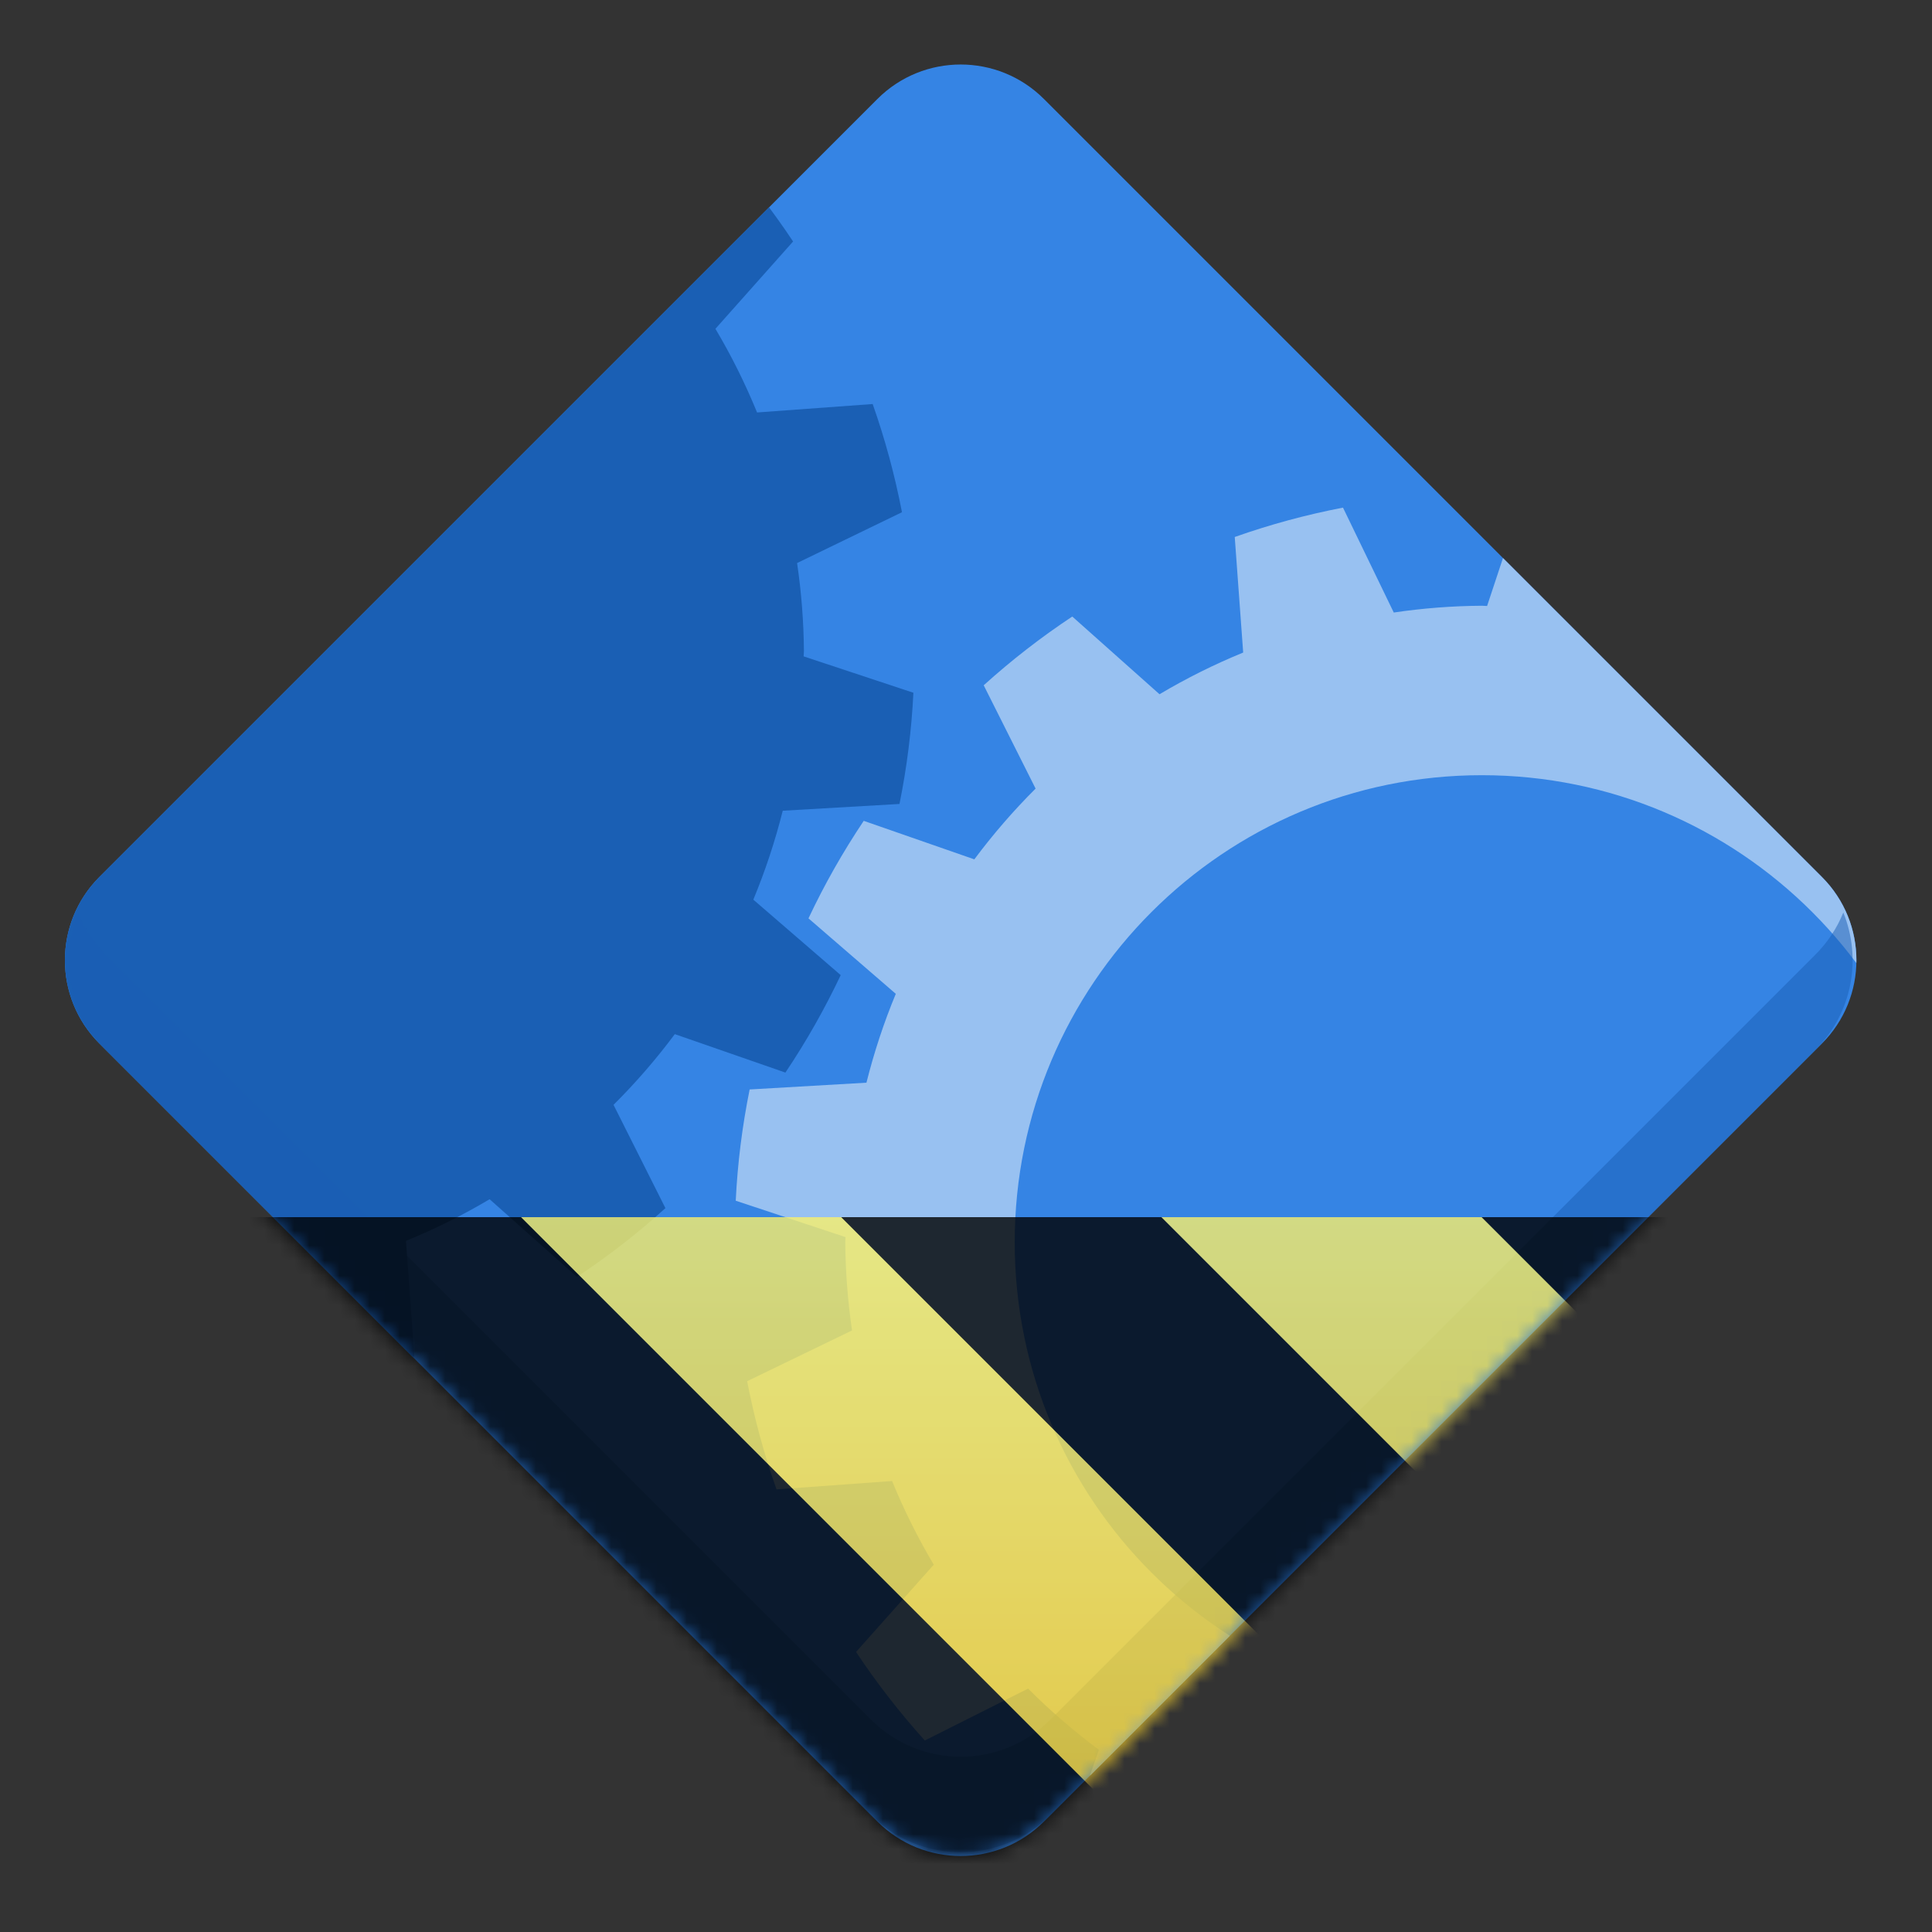 <?xml version="1.0" encoding="UTF-8"?>
<svg height="128px" viewBox="0 0 128 128" width="128px" xmlns="http://www.w3.org/2000/svg" xmlns:xlink="http://www.w3.org/1999/xlink">
    <rect x="0" y="0" width="128" height="128" fill="#333333" stroke="none"/>
    <clipPath id="a">
        <path d="m 4 4 h 119 v 119 h -119 z m 0 0"/>
    </clipPath>
    <clipPath id="b">
        <path d="m 69.164 6.559 l 51.543 51.543 c 3.047 3.047 3.047 7.988 0 11.035 l -51.543 51.543 c -3.047 3.047 -7.988 3.047 -11.035 0 l -51.543 -51.543 c -3.047 -3.047 -3.047 -7.988 0 -11.035 l 51.543 -51.543 c 3.047 -3.047 7.988 -3.047 11.035 0 z m 0 0"/>
    </clipPath>
    <clipPath id="c">
        <path d="m 48 32 h 75 v 91 h -75 z m 0 0"/>
    </clipPath>
    <clipPath id="d">
        <path d="m 69.164 6.559 l 51.543 51.543 c 3.047 3.047 3.047 7.988 0 11.035 l -51.543 51.543 c -3.047 3.047 -7.988 3.047 -11.035 0 l -51.543 -51.543 c -3.047 -3.047 -3.047 -7.988 0 -11.035 l 51.543 -51.543 c 3.047 -3.047 7.988 -3.047 11.035 0 z m 0 0"/>
    </clipPath>
    <clipPath id="e">
        <path d="m 4 4 h 57 v 89 h -57 z m 0 0"/>
    </clipPath>
    <clipPath id="f">
        <path d="m 69.164 6.559 l 51.543 51.543 c 3.047 3.047 3.047 7.988 0 11.035 l -51.543 51.543 c -3.047 3.047 -7.988 3.047 -11.035 0 l -51.543 -51.543 c -3.047 -3.047 -3.047 -7.988 0 -11.035 l 51.543 -51.543 c 3.047 -3.047 7.988 -3.047 11.035 0 z m 0 0"/>
    </clipPath>
    <clipPath id="g">
        <path d="m 4 4 h 119 v 119 h -119 z m 0 0"/>
    </clipPath>
    <clipPath id="h">
        <path d="m 69.164 6.559 l 51.543 51.543 c 3.047 3.047 3.047 7.988 0 11.035 l -51.543 51.543 c -3.047 3.047 -7.988 3.047 -11.035 0 l -51.543 -51.543 c -3.047 -3.047 -3.047 -7.988 0 -11.035 l 51.543 -51.543 c 3.047 -3.047 7.988 -3.047 11.035 0 z m 0 0"/>
    </clipPath>
    <clipPath id="i">
        <path d="m 48 32 h 75 v 91 h -75 z m 0 0"/>
    </clipPath>
    <clipPath id="j">
        <path d="m 69.164 6.559 l 51.543 51.543 c 3.047 3.047 3.047 7.988 0 11.035 l -51.543 51.543 c -3.047 3.047 -7.988 3.047 -11.035 0 l -51.543 -51.543 c -3.047 -3.047 -3.047 -7.988 0 -11.035 l 51.543 -51.543 c 3.047 -3.047 7.988 -3.047 11.035 0 z m 0 0"/>
    </clipPath>
    <clipPath id="k">
        <path d="m 4 4 h 57 v 89 h -57 z m 0 0"/>
    </clipPath>
    <clipPath id="l">
        <path d="m 69.164 6.559 l 51.543 51.543 c 3.047 3.047 3.047 7.988 0 11.035 l -51.543 51.543 c -3.047 3.047 -7.988 3.047 -11.035 0 l -51.543 -51.543 c -3.047 -3.047 -3.047 -7.988 0 -11.035 l 51.543 -51.543 c 3.047 -3.047 7.988 -3.047 11.035 0 z m 0 0"/>
    </clipPath>
    <clipPath id="m">
        <rect height="128" width="128"/>
    </clipPath>
    <clipPath id="n">
        <rect height="128" width="128"/>
    </clipPath>
    <filter id="o" height="100%" width="100%" x="0%" y="0%">
        <feColorMatrix in="SourceGraphic" type="matrix" values="0 0 0 0 1 0 0 0 0 1 0 0 0 0 1 0 0 0 1 0"/>
    </filter>
    <mask id="p">
        <g clip-path="url(#n)" filter="url(#o)">
            <g clip-path="url(#m)">
                <g clip-path="url(#g)">
                    <g clip-path="url(#h)">
                        <path d="m 65.137 2.531 l 59.598 59.598 c 0.824 0.824 0.824 2.156 0 2.98 l -59.598 59.598 c -0.824 0.824 -2.156 0.824 -2.98 0 l -59.598 -59.598 c -0.824 -0.824 -0.824 -2.156 0 -2.98 l 59.598 -59.598 c 0.824 -0.824 2.156 -0.824 2.98 0 z m 0 0" fill="#3584e4"/>
                    </g>
                </g>
                <g clip-path="url(#i)">
                    <g clip-path="url(#j)">
                        <path d="m 100.934 32.875 l -2.41 7.273 c -0.117 -0.008 -0.23 -0.012 -0.348 -0.016 c -1.953 0.012 -3.902 0.164 -5.836 0.449 l -3.363 -6.949 c -2.438 0.469 -4.832 1.117 -7.172 1.945 l 0.559 7.656 c -1.91 0.781 -3.766 1.707 -5.543 2.762 l -5.781 -5.148 c -2.066 1.371 -4.027 2.891 -5.867 4.555 l 3.438 6.844 c -1.465 1.461 -2.82 3.027 -4.059 4.688 l -7.328 -2.551 c -1.379 2.059 -2.605 4.219 -3.66 6.461 l 5.785 5 c -0.793 1.91 -1.441 3.879 -1.945 5.887 l -7.738 0.449 c -0.492 2.43 -0.801 4.895 -0.922 7.371 l 7.273 2.41 c -0.004 0.113 -0.012 0.23 -0.016 0.348 c 0.016 1.953 0.164 3.902 0.449 5.836 l -6.949 3.363 c 0.469 2.434 1.117 4.832 1.945 7.168 l 7.656 -0.555 c 0.785 1.91 1.707 3.766 2.762 5.543 l -5.148 5.781 c 1.371 2.066 2.895 4.027 4.555 5.867 l 6.844 -3.438 c 1.461 1.465 3.027 2.82 4.688 4.055 l -2.547 7.332 c 2.055 1.379 4.215 2.602 6.457 3.66 l 5 -5.785 c 1.914 0.793 3.879 1.441 5.887 1.945 l 0.453 7.738 c 2.43 0.488 4.891 0.797 7.367 0.922 l 2.41 -7.273 c 0.117 0.004 0.23 0.012 0.348 0.016 c 1.953 -0.016 3.902 -0.164 5.836 -0.449 l 3.363 6.949 c 2.434 -0.469 4.832 -1.117 7.168 -1.945 l -0.555 -7.656 c 1.91 -0.785 3.766 -1.707 5.543 -2.762 l 5.781 5.145 c 2.066 -1.367 4.027 -2.891 5.867 -4.551 l -3.438 -6.848 c 1.465 -1.457 2.82 -3.023 4.055 -4.684 l 7.332 2.547 c 1.379 -2.059 2.602 -4.215 3.66 -6.457 l -5.785 -5 c 0.793 -1.914 1.441 -3.879 1.945 -5.887 l 7.738 -0.453 c 0.492 -2.43 0.797 -4.891 0.922 -7.367 l -7.273 -2.41 c 0.004 -0.117 0.012 -0.23 0.016 -0.348 c -0.016 -1.953 -0.164 -3.902 -0.449 -5.836 l 6.949 -3.363 c -0.469 -2.438 -1.117 -4.832 -1.945 -7.172 l -7.656 0.559 c -0.785 -1.914 -1.707 -3.766 -2.762 -5.543 l 5.145 -5.781 c -1.367 -2.066 -2.891 -4.027 -4.551 -5.867 l -6.848 3.438 c -1.457 -1.465 -3.023 -2.82 -4.684 -4.059 l 2.547 -7.328 c -2.059 -1.379 -4.215 -2.605 -6.457 -3.66 l -5 5.785 c -1.914 -0.793 -3.879 -1.441 -5.887 -1.945 l -0.453 -7.738 c -2.43 -0.492 -4.891 -0.801 -7.367 -0.922 z m -2.758 18.484 c 17.094 0 30.949 13.855 30.949 30.949 s -13.855 30.949 -30.949 30.949 s -30.949 -13.855 -30.949 -30.949 s 13.855 -30.949 30.949 -30.949 z m 0 0" fill="#98c1f1"/>
                    </g>
                </g>
                <g clip-path="url(#k)">
                    <g clip-path="url(#l)">
                        <path d="m 13.844 -6.293 l -2.414 7.273 c -0.113 -0.008 -0.23 -0.012 -0.348 -0.02 c -1.953 0.016 -3.902 0.168 -5.832 0.453 l -3.367 -6.949 c -2.434 0.469 -4.832 1.117 -7.168 1.945 l 0.559 7.656 c -1.914 0.781 -3.766 1.703 -5.543 2.758 l -5.785 -5.145 c -2.066 1.371 -4.027 2.891 -5.867 4.555 l 3.438 6.844 c -1.465 1.461 -2.82 3.027 -4.055 4.684 l -7.328 -2.547 c -1.383 2.059 -2.605 4.219 -3.664 6.461 l 5.789 5 c -0.793 1.91 -1.445 3.879 -1.949 5.887 l -7.738 0.449 c -0.488 2.43 -0.797 4.895 -0.918 7.367 l 7.273 2.414 c -0.008 0.113 -0.012 0.23 -0.02 0.348 c 0.016 1.953 0.168 3.902 0.453 5.832 l -6.949 3.367 c 0.465 2.434 1.117 4.832 1.941 7.168 l 7.66 -0.559 c 0.781 1.914 1.703 3.766 2.758 5.543 l -5.145 5.785 c 1.367 2.066 2.891 4.027 4.555 5.867 l 6.844 -3.438 c 1.461 1.465 3.027 2.82 4.684 4.055 l -2.547 7.328 c 2.059 1.383 4.219 2.605 6.457 3.664 l 5.004 -5.785 c 1.91 0.789 3.879 1.441 5.887 1.945 l 0.449 7.738 c 2.43 0.488 4.891 0.797 7.367 0.918 l 2.41 -7.273 c 0.117 0.008 0.234 0.016 0.348 0.02 c 1.953 -0.016 3.902 -0.168 5.836 -0.453 l 3.367 6.949 c 2.434 -0.465 4.828 -1.117 7.168 -1.941 l -0.559 -7.66 c 1.914 -0.781 3.766 -1.703 5.543 -2.758 l 5.785 5.145 c 2.066 -1.367 4.027 -2.891 5.863 -4.555 l -3.438 -6.844 c 1.469 -1.461 2.824 -3.023 4.059 -4.684 l 7.328 2.547 c 1.383 -2.059 2.605 -4.219 3.664 -6.457 l -5.789 -5 c 0.793 -1.914 1.445 -3.883 1.949 -5.891 l 7.734 -0.449 c 0.492 -2.43 0.801 -4.891 0.922 -7.367 l -7.273 -2.41 c 0.008 -0.117 0.012 -0.234 0.02 -0.348 c -0.016 -1.953 -0.168 -3.902 -0.453 -5.836 l 6.949 -3.367 c -0.469 -2.434 -1.117 -4.828 -1.941 -7.168 l -7.66 0.559 c -0.781 -1.914 -1.703 -3.766 -2.758 -5.543 l 5.145 -5.785 c -1.371 -2.066 -2.891 -4.027 -4.555 -5.863 l -6.844 3.438 c -1.461 -1.465 -3.027 -2.824 -4.684 -4.059 l 2.547 -7.328 c -2.059 -1.379 -4.219 -2.605 -6.461 -3.664 l -5 5.789 c -1.91 -0.793 -3.879 -1.445 -5.887 -1.949 l -0.449 -7.734 c -2.43 -0.492 -4.895 -0.801 -7.367 -0.922 z m 0 0" fill="#1a5fb4"/>
                    </g>
                </g>
                <path d="m 5.168 60.457 c -1.234 3.043 -0.613 6.645 1.859 9.117 l 50.66 50.664 c 3.301 3.301 8.617 3.301 11.918 0 l 50.66 -50.664 c 2.473 -2.473 3.094 -6.074 1.859 -9.117 c -0.41 1.02 -1.031 1.973 -1.859 2.801 l -50.66 50.66 c -3.301 3.301 -8.617 3.301 -11.918 0 l -50.66 -50.66 c -0.828 -0.828 -1.449 -1.781 -1.859 -2.801 z m 0 0" fill="#1a5fb4" fill-opacity="0.502"/>
            </g>
        </g>
    </mask>
    <mask id="q">
        <g filter="url(#o)">
            <rect fill-opacity="0.8" height="128" width="128"/>
        </g>
    </mask>
    <linearGradient id="r" gradientTransform="matrix(0 0.37 -0.985 0 295.385 -30.36)" gradientUnits="userSpaceOnUse" x1="300" x2="428" y1="235" y2="235">
        <stop offset="0" stop-color="#f9f06b"/>
        <stop offset="1" stop-color="#f5c211"/>
    </linearGradient>
    <clipPath id="s">
        <rect height="128" width="128"/>
    </clipPath>
    <clipPath id="t">
        <rect height="128" width="128"/>
    </clipPath>
    <g clip-path="url(#a)">
        <g clip-path="url(#b)">
            <path d="m 65.137 2.531 l 59.598 59.598 c 0.824 0.824 0.824 2.156 0 2.98 l -59.598 59.598 c -0.824 0.824 -2.156 0.824 -2.98 0 l -59.598 -59.598 c -0.824 -0.824 -0.824 -2.156 0 -2.98 l 59.598 -59.598 c 0.824 -0.824 2.156 -0.824 2.98 0 z m 0 0" fill="#3584e4"/>
        </g>
    </g>
    <g clip-path="url(#c)">
        <g clip-path="url(#d)">
            <path d="m 100.934 32.875 l -2.41 7.273 c -0.117 -0.008 -0.23 -0.012 -0.348 -0.016 c -1.953 0.012 -3.902 0.164 -5.836 0.449 l -3.363 -6.949 c -2.438 0.469 -4.832 1.117 -7.172 1.945 l 0.559 7.656 c -1.91 0.781 -3.766 1.707 -5.543 2.762 l -5.781 -5.148 c -2.066 1.371 -4.027 2.891 -5.867 4.555 l 3.438 6.844 c -1.465 1.461 -2.82 3.027 -4.059 4.688 l -7.328 -2.551 c -1.379 2.059 -2.605 4.219 -3.66 6.461 l 5.785 5 c -0.793 1.91 -1.441 3.879 -1.945 5.887 l -7.738 0.449 c -0.492 2.43 -0.801 4.895 -0.922 7.371 l 7.273 2.41 c -0.004 0.113 -0.012 0.23 -0.016 0.348 c 0.016 1.953 0.164 3.902 0.449 5.836 l -6.949 3.363 c 0.469 2.434 1.117 4.832 1.945 7.168 l 7.656 -0.555 c 0.785 1.91 1.707 3.766 2.762 5.543 l -5.148 5.781 c 1.371 2.066 2.895 4.027 4.555 5.867 l 6.844 -3.438 c 1.461 1.465 3.027 2.82 4.688 4.055 l -2.547 7.332 c 2.055 1.379 4.215 2.602 6.457 3.66 l 5 -5.785 c 1.914 0.793 3.879 1.441 5.887 1.945 l 0.453 7.738 c 2.43 0.488 4.891 0.797 7.367 0.922 l 2.41 -7.273 c 0.117 0.004 0.23 0.012 0.348 0.016 c 1.953 -0.016 3.902 -0.164 5.836 -0.449 l 3.363 6.949 c 2.434 -0.469 4.832 -1.117 7.168 -1.945 l -0.555 -7.656 c 1.91 -0.785 3.766 -1.707 5.543 -2.762 l 5.781 5.145 c 2.066 -1.367 4.027 -2.891 5.867 -4.551 l -3.438 -6.848 c 1.465 -1.457 2.82 -3.023 4.055 -4.684 l 7.332 2.547 c 1.379 -2.059 2.602 -4.215 3.66 -6.457 l -5.785 -5 c 0.793 -1.914 1.441 -3.879 1.945 -5.887 l 7.738 -0.453 c 0.492 -2.43 0.797 -4.891 0.922 -7.367 l -7.273 -2.41 c 0.004 -0.117 0.012 -0.23 0.016 -0.348 c -0.016 -1.953 -0.164 -3.902 -0.449 -5.836 l 6.949 -3.363 c -0.469 -2.438 -1.117 -4.832 -1.945 -7.172 l -7.656 0.559 c -0.785 -1.914 -1.707 -3.766 -2.762 -5.543 l 5.145 -5.781 c -1.367 -2.066 -2.891 -4.027 -4.551 -5.867 l -6.848 3.438 c -1.457 -1.465 -3.023 -2.82 -4.684 -4.059 l 2.547 -7.328 c -2.059 -1.379 -4.215 -2.605 -6.457 -3.66 l -5 5.785 c -1.914 -0.793 -3.879 -1.441 -5.887 -1.945 l -0.453 -7.738 c -2.43 -0.492 -4.891 -0.801 -7.367 -0.922 z m -2.758 18.484 c 17.094 0 30.949 13.855 30.949 30.949 s -13.855 30.949 -30.949 30.949 s -30.949 -13.855 -30.949 -30.949 s 13.855 -30.949 30.949 -30.949 z m 0 0" fill="#98c1f1"/>
        </g>
    </g>
    <g clip-path="url(#e)">
        <g clip-path="url(#f)">
            <path d="m 13.844 -6.293 l -2.414 7.273 c -0.113 -0.008 -0.23 -0.012 -0.348 -0.02 c -1.953 0.016 -3.902 0.168 -5.832 0.453 l -3.367 -6.949 c -2.434 0.469 -4.832 1.117 -7.168 1.945 l 0.559 7.656 c -1.914 0.781 -3.766 1.703 -5.543 2.758 l -5.785 -5.145 c -2.066 1.371 -4.027 2.891 -5.867 4.555 l 3.438 6.844 c -1.465 1.461 -2.82 3.027 -4.055 4.684 l -7.328 -2.547 c -1.383 2.059 -2.605 4.219 -3.664 6.461 l 5.789 5 c -0.793 1.91 -1.445 3.879 -1.949 5.887 l -7.738 0.449 c -0.488 2.43 -0.797 4.895 -0.918 7.367 l 7.273 2.414 c -0.008 0.113 -0.012 0.23 -0.02 0.348 c 0.016 1.953 0.168 3.902 0.453 5.832 l -6.949 3.367 c 0.465 2.434 1.117 4.832 1.941 7.168 l 7.66 -0.559 c 0.781 1.914 1.703 3.766 2.758 5.543 l -5.145 5.785 c 1.367 2.066 2.891 4.027 4.555 5.867 l 6.844 -3.438 c 1.461 1.465 3.027 2.82 4.684 4.055 l -2.547 7.328 c 2.059 1.383 4.219 2.605 6.457 3.664 l 5.004 -5.785 c 1.91 0.789 3.879 1.441 5.887 1.945 l 0.449 7.738 c 2.43 0.488 4.891 0.797 7.367 0.918 l 2.41 -7.273 c 0.117 0.008 0.234 0.016 0.348 0.02 c 1.953 -0.016 3.902 -0.168 5.836 -0.453 l 3.367 6.949 c 2.434 -0.465 4.828 -1.117 7.168 -1.941 l -0.559 -7.66 c 1.914 -0.781 3.766 -1.703 5.543 -2.758 l 5.785 5.145 c 2.066 -1.367 4.027 -2.891 5.863 -4.555 l -3.438 -6.844 c 1.469 -1.461 2.824 -3.023 4.059 -4.684 l 7.328 2.547 c 1.383 -2.059 2.605 -4.219 3.664 -6.457 l -5.789 -5 c 0.793 -1.914 1.445 -3.883 1.949 -5.891 l 7.734 -0.449 c 0.492 -2.43 0.801 -4.891 0.922 -7.367 l -7.273 -2.41 c 0.008 -0.117 0.012 -0.234 0.02 -0.348 c -0.016 -1.953 -0.168 -3.902 -0.453 -5.836 l 6.949 -3.367 c -0.469 -2.434 -1.117 -4.828 -1.941 -7.168 l -7.66 0.559 c -0.781 -1.914 -1.703 -3.766 -2.758 -5.543 l 5.145 -5.785 c -1.371 -2.066 -2.891 -4.027 -4.555 -5.863 l -6.844 3.438 c -1.461 -1.465 -3.027 -2.824 -4.684 -4.059 l 2.547 -7.328 c -2.059 -1.379 -4.219 -2.605 -6.461 -3.664 l -5 5.789 c -1.91 -0.793 -3.879 -1.445 -5.887 -1.949 l -0.449 -7.734 c -2.43 -0.492 -4.895 -0.801 -7.367 -0.922 z m 0 0" fill="#1a5fb4"/>
        </g>
    </g>
    <path d="m 5.168 60.457 c -1.234 3.043 -0.613 6.645 1.859 9.117 l 50.66 50.664 c 3.301 3.301 8.617 3.301 11.918 0 l 50.66 -50.664 c 2.473 -2.473 3.094 -6.074 1.859 -9.117 c -0.41 1.02 -1.031 1.973 -1.859 2.801 l -50.66 50.66 c -3.301 3.301 -8.617 3.301 -11.918 0 l -50.66 -50.66 c -0.828 -0.828 -1.449 -1.781 -1.859 -2.801 z m 0 0" fill="#1a5fb4" fill-opacity="0.502"/>
    <g clip-path="url(#t)" mask="url(#p)">
        <g clip-path="url(#s)" mask="url(#q)">
            <path d="m 128 80.641 v 47.359 h -128 v -47.359 z m 0 0" fill="url(#r)"/>
            <path d="m 13.309 80.641 l 47.355 47.359 h 21.215 l -47.359 -47.359 z m 42.422 0 l 47.363 47.359 h 21.215 l -47.363 -47.359 z m 42.43 0 l 29.84 29.84 v -21.211 l -8.629 -8.629 z m -98.16 7.906 v 21.215 l 18.238 18.238 h 21.215 z m 0 0"/>
        </g>
    </g>
</svg>

